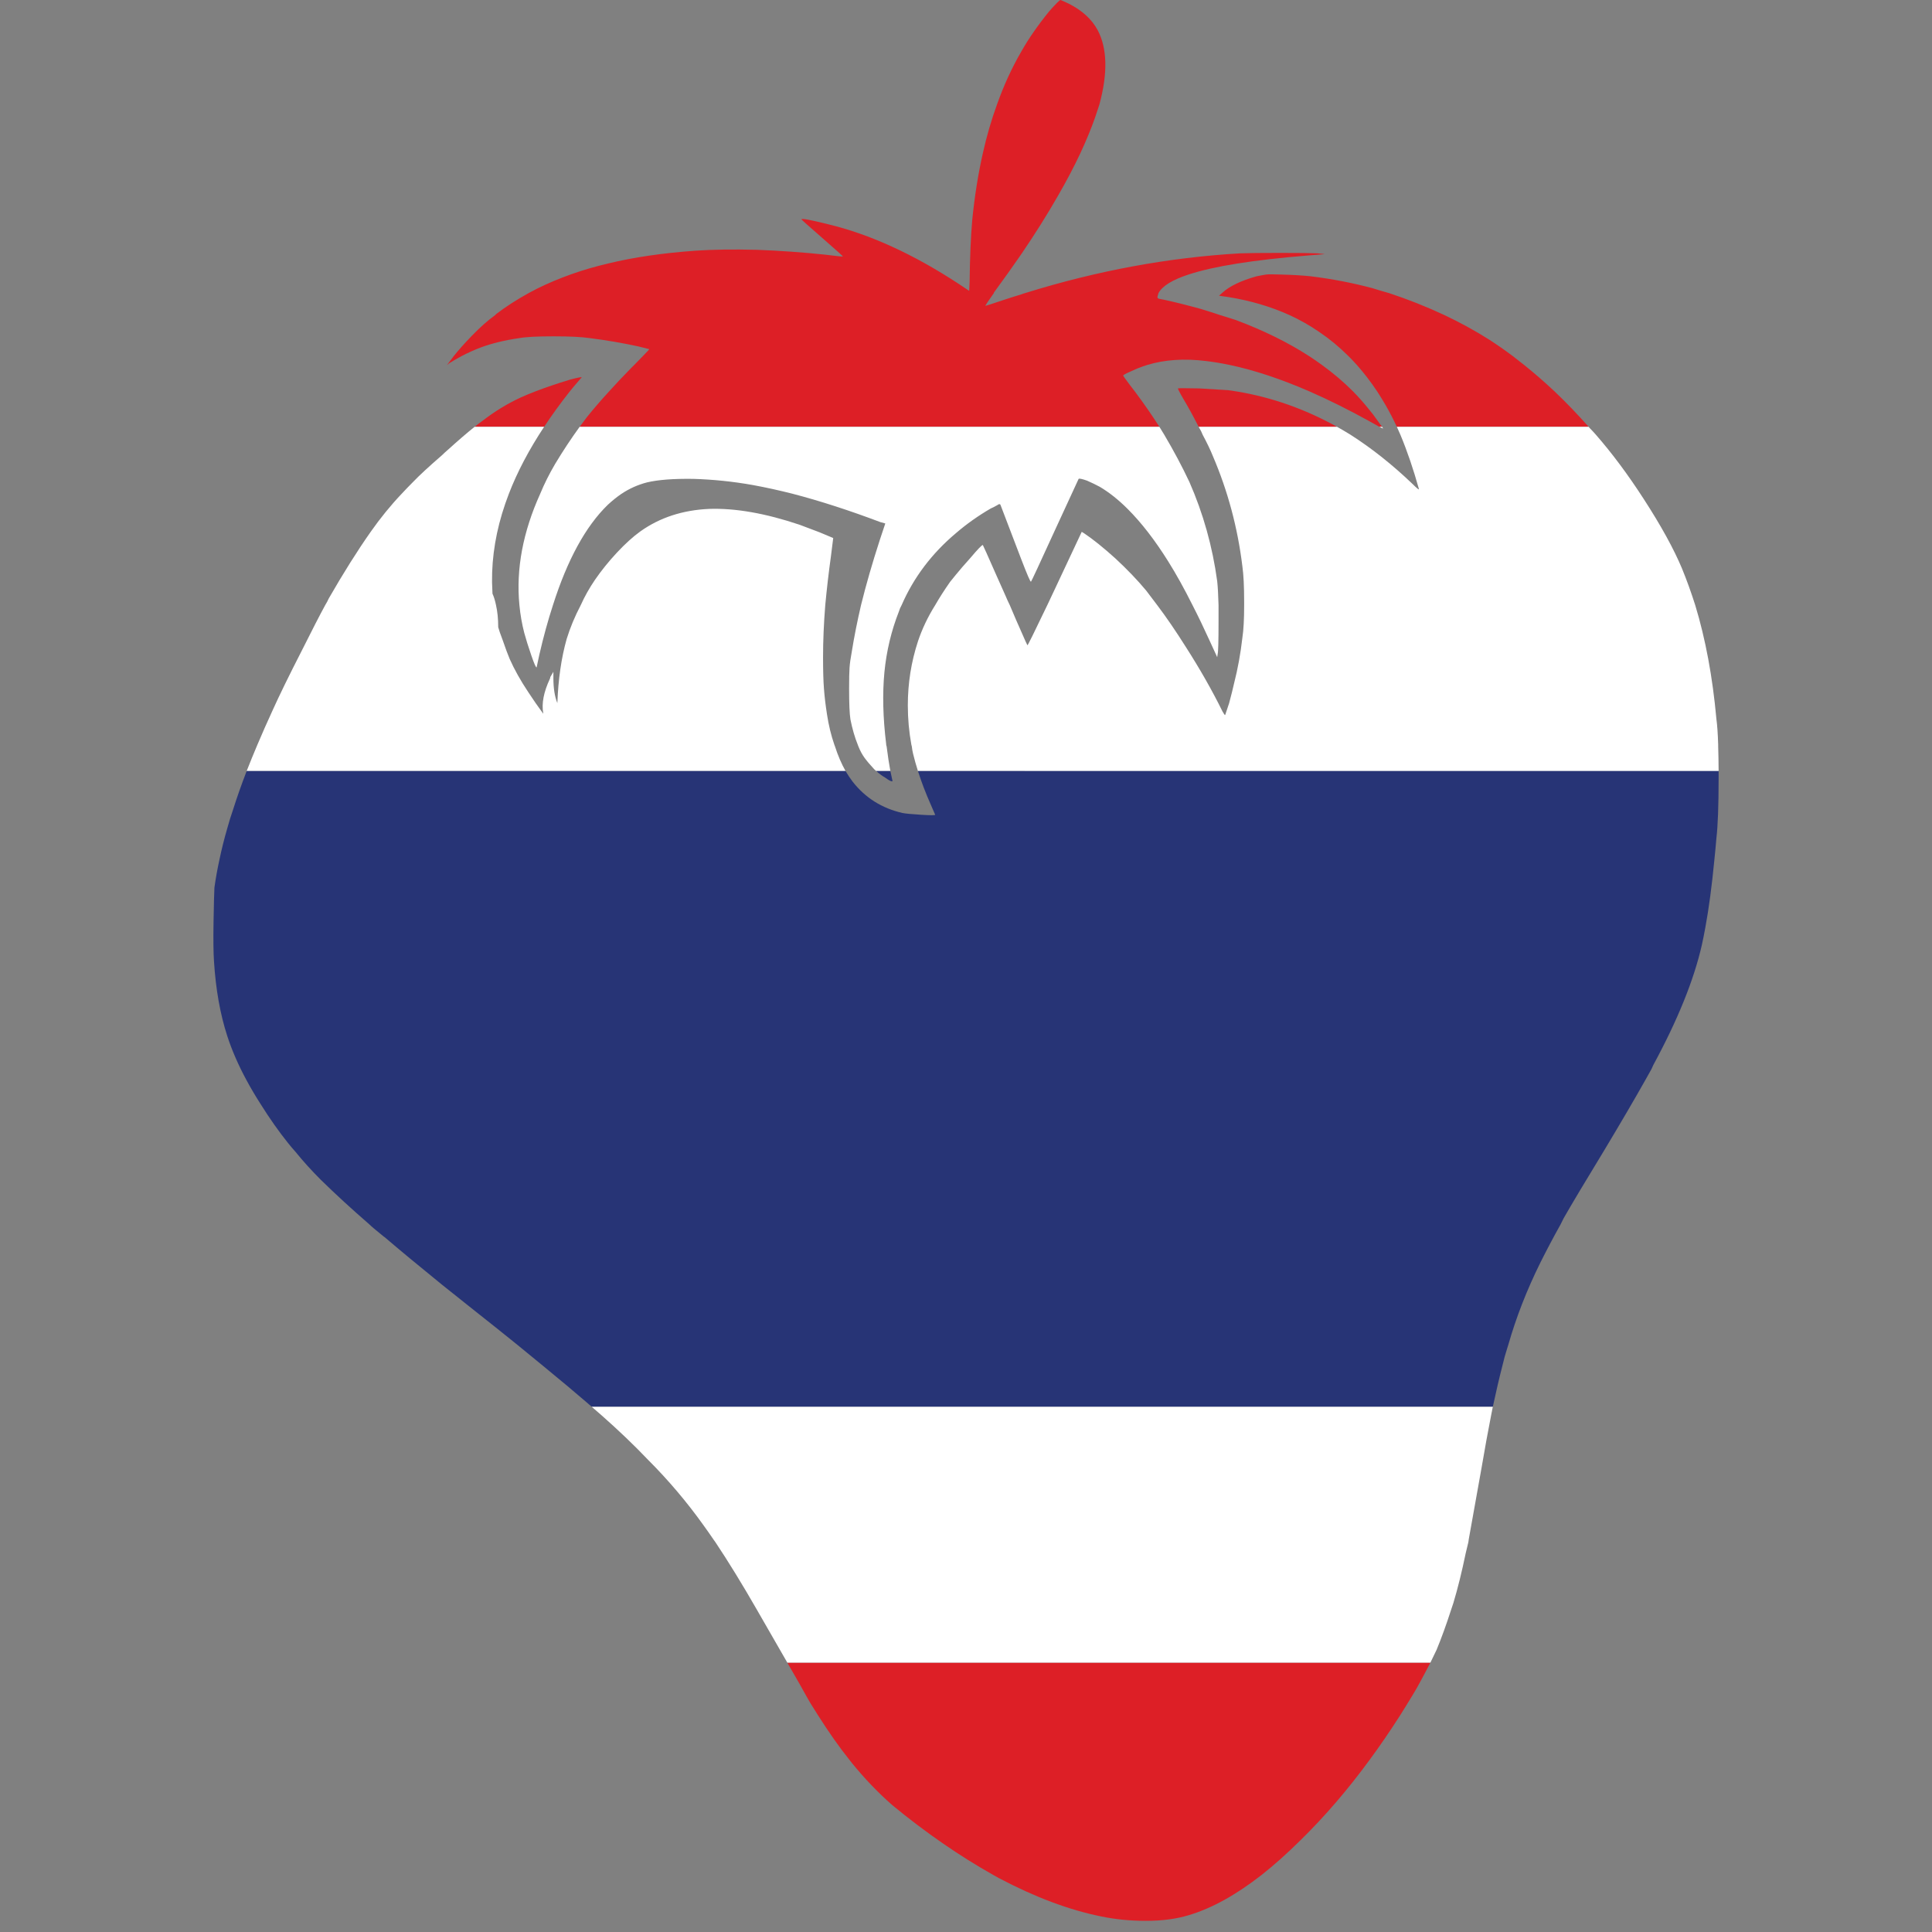 <?xml version="1.0" encoding="utf-8"?>
<!-- Generator: Adobe Illustrator 16.0.0, SVG Export Plug-In . SVG Version: 6.00 Build 0)  -->
<!DOCTYPE svg PUBLIC "-//W3C//DTD SVG 1.1//EN" "http://www.w3.org/Graphics/SVG/1.1/DTD/svg11.dtd">
<svg version="1.1" id="Layer_1" xmlns="http://www.w3.org/2000/svg" xmlns:xlink="http://www.w3.org/1999/xlink" x="0px" y="0px"
	 width="300px" height="300px" viewBox="0 0 300 300" enable-background="new 0 0 300 300" xml:space="preserve">
<rect x="0" y="0" width="300" height="300" fill="#808080" stroke="none"/>
<g>
	<path fill-rule="evenodd" clip-rule="evenodd" fill="#DD1F26" d="M90.009,66.275c0.373-0.507,0.75-1.009,1.13-1.509
		c1.021-1.271,2.165-2.596,3.427-3.974c1.035-1.15,2.154-2.339,3.358-3.565c0.193-0.191,0.375-0.374,0.549-0.547
		c0.545-0.549,0.991-1.005,1.336-1.371c0.718-0.731,1.05-1.096,0.995-1.096L99.159,53.8c-2.514-0.547-5.049-0.981-7.607-1.301
		c-1.234-0.184-3.107-0.274-5.621-0.274c-2.512,0-4.271,0.091-5.276,0.274c-2.24,0.32-4.228,0.799-5.963,1.439
		c-1.028,0.389-2.045,0.846-3.049,1.371c-0.631,0.337-1.258,0.703-1.885,1.096l-0.343,0.274l0.411-0.549
		c0.195-0.267,0.401-0.541,0.617-0.822c0.776-0.969,1.712-2.02,2.81-3.152c1.279-1.325,2.49-2.399,3.633-3.222
		c0.091-0.091,0.159-0.159,0.205-0.205c1.509-1.143,3.177-2.217,5.004-3.222c0.411-0.228,0.845-0.457,1.302-0.686
		c3.427-1.69,7.105-2.993,11.034-3.906c3.929-0.96,8.453-1.623,13.57-1.988c2.649-0.184,5.826-0.229,9.525-0.137
		c3.61,0.137,7.151,0.388,10.623,0.754c1.783,0.228,2.696,0.32,2.742,0.274c0.046,0-1.028-0.96-3.221-2.879
		c-2.147-1.873-3.221-2.833-3.221-2.878c0-0.184,1.371,0.068,4.112,0.753c6.488,1.554,13.25,4.638,20.287,9.252l1.645,1.096
		l0.068-1.371c0.046-3.838,0.183-7.058,0.411-9.663c0.365-3.656,0.914-7.105,1.646-10.349c0.594-2.65,1.324-5.163,2.191-7.539
		c1.051-2.97,2.309-5.712,3.77-8.224c0.596-1.051,1.211-2.033,1.852-2.948c0.686-1.005,1.508-2.102,2.467-3.289
		C163.947,0.594,164.541,0,164.678,0c0.047,0,0.457,0.184,1.234,0.549c2.102,1.051,3.609,2.421,4.523,4.112
		c1.508,2.832,1.598,6.694,0.275,11.583c-0.23,0.686-0.459,1.371-0.686,2.056c-0.596,1.69-1.348,3.518-2.264,5.483
		c-0.959,2.056-2.123,4.271-3.494,6.647c-1.645,2.879-3.541,5.894-5.689,9.047c-1.324,1.918-2.74,3.906-4.248,5.962v0.068
		c-0.914,1.28-1.348,1.942-1.303,1.988c0.045,0,0.959-0.297,2.742-0.892c0.959-0.32,1.896-0.616,2.809-0.89
		c0.229-0.091,0.434-0.161,0.617-0.206c11.148-3.472,22.273-5.528,33.377-6.168c1.234-0.046,3.289-0.068,6.168-0.068
		c2.924,0,4.867,0.022,5.826,0.068c0.959,0.091,1.301,0.138,1.027,0.138l-2.604,0.205c-8.408,0.686-14.553,1.668-18.436,2.948
		c-2.514,0.822-4.068,1.782-4.662,2.878c-0.045,0.184-0.09,0.343-0.137,0.48c-0.045,0.182-0.021,0.296,0.068,0.343
		c0.045,0.045,0.344,0.114,0.893,0.205c1.689,0.365,3.607,0.846,5.756,1.439c1.051,0.32,2.057,0.64,3.016,0.959
		c0.869,0.274,1.668,0.526,2.398,0.754c4.307,1.61,8.109,3.483,11.412,5.621c0.682,0.446,1.344,0.902,1.986,1.371
		c1.773,1.284,3.385,2.654,4.832,4.112c0.803,0.818,1.559,1.663,2.262,2.535c0.549,0.64,1.074,1.325,1.576,2.056
		c0.299,0.399,0.518,0.696,0.65,0.892h-0.41c-0.338-0.184-0.83-0.458-1.475-0.823c-3.262-1.807-6.381-3.36-9.354-4.66
		c-4.441-1.935-8.564-3.305-12.371-4.112c-1.273-0.268-2.508-0.474-3.701-0.617c-3.393-0.424-6.453-0.218-9.184,0.617
		c-0.203,0.064-0.41,0.132-0.617,0.205c-0.547,0.184-1.211,0.458-1.986,0.823c-0.732,0.32-1.098,0.525-1.098,0.617
		c0,0.045,0.342,0.525,1.027,1.439c0.266,0.343,0.527,0.686,0.789,1.028c1.377,1.839,2.645,3.666,3.805,5.483H90.009z
		 M186.131,66.275c-0.93-1.809-1.707-3.225-2.33-4.25c-0.316-0.533-0.545-0.944-0.686-1.233c-0.139-0.256-0.207-0.417-0.207-0.48
		c0-0.046,1.098-0.046,3.291,0c2.283,0.138,3.791,0.229,4.523,0.274c0.451,0.063,0.91,0.131,1.369,0.207
		c5.395,0.899,10.57,2.727,15.525,5.483H186.131z M246.682,66.275h-29.779c-0.568-1.22-1.164-2.363-1.781-3.427
		c-0.412-0.708-0.834-1.393-1.268-2.056c-0.986-1.483-2.037-2.854-3.152-4.112c-0.422-0.473-0.857-0.93-1.303-1.371
		c-1.418-1.42-2.938-2.677-4.559-3.77c-1.461-1.005-2.992-1.874-4.592-2.605c-2.924-1.325-6.1-2.261-9.525-2.81l-1.439-0.206
		l0.547-0.479c1.098-1.005,2.857-1.85,5.279-2.535c0.684-0.138,1.186-0.229,1.506-0.274s1.074-0.045,2.264,0
		c1.826,0.045,3.381,0.137,4.658,0.274c3.336,0.411,6.533,1.028,9.596,1.85c0.869,0.274,1.713,0.526,2.537,0.753
		c2.922,0.96,5.803,2.102,8.635,3.427c2.422,1.143,4.752,2.421,6.99,3.838c1.223,0.795,2.434,1.64,3.633,2.537
		c0.582,0.444,1.164,0.901,1.748,1.371c1.598,1.277,3.172,2.648,4.729,4.112C243.193,62.493,244.951,64.32,246.682,66.275z
		 M122.255,258.174h99.856c-0.52,1.01-1.09,2.084-1.713,3.221c-0.32,0.596-0.662,1.189-1.027,1.783
		c-0.66,1.096-1.322,2.17-1.988,3.221c-1.531,2.396-3.098,4.682-4.695,6.854c-3.428,4.676-7.002,8.832-10.725,12.473
		c-2.076,2.061-4.098,3.865-6.066,5.416c-3.955,3.092-7.713,5.17-11.275,6.236c-1.918,0.594-4.156,0.891-6.715,0.891
		c-2.422,0-4.729-0.229-6.924-0.686c-4.979-1.004-10.279-2.992-15.898-5.963c-0.289-0.158-0.574-0.316-0.857-0.479
		c-5.283-2.973-10.503-6.582-15.66-10.83c-2.24-1.963-4.341-4.158-6.306-6.578c-0.127-0.158-0.253-0.318-0.376-0.48
		c-1.55-1.939-3.16-4.223-4.832-6.854c-0.388-0.598-0.776-1.215-1.165-1.852c-0.274-0.455-0.869-1.506-1.782-3.152
		C123.595,260.494,122.978,259.42,122.255,258.174z M84.492,66.275H73.697c0.476-0.38,0.898-0.699,1.268-0.96
		c1.828-1.416,3.769-2.605,5.825-3.563c0.698-0.317,1.463-0.637,2.296-0.959c1.574-0.608,3.391-1.224,5.449-1.852
		c1.233-0.32,1.827-0.434,1.782-0.343l-1.234,1.44c-0.203,0.252-0.409,0.503-0.616,0.754C87.006,62.641,85.681,64.469,84.492,66.275
		z"/>
	<path fill-rule="evenodd" clip-rule="evenodd" fill="#FFFFFF" d="M214.195,66.275h0.41l0.172,0.274L214.195,66.275z
		 M180.031,66.275c0.252,0.412,0.504,0.823,0.754,1.232c1.461,2.469,2.764,4.913,3.904,7.334c2.148,4.888,3.588,10.028,4.318,15.42
		c0.092,0.822,0.16,2.056,0.207,3.701c0,0.731,0,1.553,0,2.467c0,3.107-0.047,4.82-0.139,5.14l-0.068,0.479l-1.164-2.535
		c-0.914-2.011-1.805-3.861-2.674-5.551c-1.279-2.56-2.535-4.82-3.768-6.785c-2.057-3.291-4.158-6.009-6.307-8.156
		c-1.416-1.416-2.855-2.558-4.316-3.427c-0.596-0.32-1.258-0.64-1.988-0.96c-0.777-0.274-1.211-0.365-1.303-0.274l-3.701,8.02
		c-2.422,5.3-3.654,7.95-3.699,7.95c-0.094,0.045-0.596-1.119-1.51-3.495c-0.273-0.686-0.57-1.462-0.891-2.331l-2.33-6.1
		c-0.045-0.136-0.16-0.159-0.342-0.068c-0.047,0.045-0.16,0.114-0.344,0.206c-0.229,0.136-0.502,0.273-0.822,0.411
		c-1.965,1.142-3.77,2.422-5.414,3.838c-3.747,3.152-6.558,6.876-8.43,11.172c-0.184,0.32-0.32,0.639-0.411,0.958
		c-1.188,3.016-1.942,6.168-2.262,9.458c-0.32,3.335-0.228,7.06,0.274,11.172v0.068c0.008,0.107,0.031,0.198,0.068,0.274
		c0.185,1.475,0.379,2.755,0.582,3.838h-2.192c-0.103-0.087-0.205-0.179-0.308-0.274c-0.64-0.686-1.143-1.28-1.508-1.782
		c-0.366-0.503-0.686-1.096-0.96-1.782c-0.038-0.091-0.072-0.182-0.102-0.274c-0.459-1.127-0.835-2.429-1.131-3.907
		c-0.138-0.867-0.206-2.444-0.206-4.728c0-1.645,0.023-2.741,0.068-3.29c0.047-0.686,0.161-1.507,0.343-2.467
		c0.365-2.285,0.846-4.707,1.44-7.265c0.777-3.154,1.759-6.558,2.946-10.212l0.823-2.467l-0.755-0.206
		c-4.843-1.827-9.366-3.29-13.569-4.387c-2.147-0.547-4.227-1.005-6.236-1.371c-3.062-0.547-6.146-0.867-9.252-0.96
		c-3.061-0.045-5.46,0.138-7.196,0.549c-1.418,0.366-2.742,0.96-3.976,1.782c-0.73,0.503-1.439,1.074-2.124,1.713
		c-3.427,3.336-6.259,8.521-8.499,15.559c-0.776,2.376-1.485,4.957-2.125,7.744c-0.274,1.234-0.411,1.874-0.411,1.919
		c-0.092,0.091-0.365-0.526-0.823-1.851c-0.457-1.324-0.822-2.49-1.096-3.495c-0.365-1.416-0.617-2.855-0.753-4.317
		c-0.274-2.789-0.138-5.644,0.411-8.567c0.549-2.879,1.485-5.78,2.81-8.705c0.64-1.553,1.416-3.107,2.33-4.66
		c1.185-1.976,2.454-3.895,3.804-5.757H180.031z M246.682,66.275c0.078,0.091,0.16,0.182,0.24,0.274
		c0.318,0.32,0.617,0.638,0.891,0.958c2.512,2.879,4.98,6.191,7.4,9.938c2.697,4.159,4.684,7.768,5.965,10.829
		c0.73,1.782,1.416,3.678,2.055,5.689c1.6,5.254,2.695,11.147,3.289,17.681c0.131,0.955,0.223,2.28,0.275,3.976
		c-0.004,0.09-0.004,0.182,0,0.274c0.037,1.112,0.061,2.392,0.068,3.838H142.541c-0.291-0.912-0.543-1.802-0.753-2.673
		c-0.091-0.365-0.159-0.753-0.205-1.165c-0.019-0.092-0.042-0.183-0.07-0.274c-0.365-2.013-0.547-4.045-0.547-6.1
		c0-3.427,0.525-6.74,1.575-9.938c0.641-1.919,1.532-3.792,2.674-5.619c0.686-1.189,1.462-2.399,2.33-3.633
		c0.274-0.32,0.571-0.686,0.892-1.097c0.593-0.73,1.324-1.577,2.192-2.537c1.235-1.461,1.897-2.147,1.989-2.056
		c0.045,0.047,0.73,1.577,2.055,4.592c0.412,0.913,0.891,1.988,1.439,3.221c0.229,0.549,0.457,1.051,0.686,1.509
		c0.73,1.736,1.326,3.107,1.781,4.112c0.596,1.371,0.914,2.079,0.961,2.124c0.045,0.045,1.072-2.033,3.084-6.236
		c0.365-0.778,0.754-1.6,1.164-2.468l4.182-8.91l0.342,0.206c1.371,0.914,2.992,2.215,4.867,3.906
		c1.826,1.691,3.426,3.359,4.797,5.004c0.547,0.731,1.119,1.484,1.713,2.262c1.416,1.873,2.9,4.042,4.455,6.511
		c2.193,3.427,4.09,6.761,5.688,10.006c0.229,0.411,0.365,0.594,0.412,0.548c0.047-0.137,0.25-0.754,0.617-1.85
		c0.318-1.188,0.57-2.193,0.754-3.016c0.594-2.33,1.027-4.706,1.301-7.128c0.184-1.187,0.275-2.878,0.275-5.07
		c0-0.138,0-0.297,0-0.48c0-2.422-0.092-4.271-0.275-5.551c-0.73-5.985-2.26-11.697-4.592-17.134
		c-0.365-0.915-0.891-2.011-1.576-3.291c-0.137-0.365-0.32-0.73-0.547-1.096c-0.025-0.045-0.047-0.091-0.068-0.136h21.486
		c0.697,0.392,1.395,0.803,2.088,1.232c3.291,2.103,6.488,4.638,9.596,7.609c0.732,0.73,1.074,1.005,1.027,0.822
		c-0.867-3.107-1.826-5.917-2.877-8.431c-0.182-0.419-0.365-0.83-0.549-1.232H246.682z M91.859,218.424h139.949
		c-0.088,0.447-0.178,0.904-0.273,1.371c-0.482,2.447-0.973,5.143-1.473,8.086c-0.822,4.619-1.484,8.32-1.988,11.104
		c-0.018,0.164-0.041,0.322-0.068,0.48c-0.139,0.594-0.275,1.166-0.412,1.713c-0.594,2.879-1.232,5.459-1.918,7.744
		c-0.111,0.348-0.225,0.691-0.344,1.029c-0.75,2.322-1.502,4.4-2.262,6.236c-0.297,0.631-0.617,1.293-0.959,1.986h-99.856
		c-1.193-2.096-2.677-4.676-4.455-7.744c-0.092-0.16-0.183-0.32-0.274-0.479c-2.274-3.961-4.421-7.457-6.441-10.486
		c-0.111-0.162-0.225-0.32-0.342-0.48c-0.477-0.701-0.956-1.387-1.44-2.055c-2.604-3.656-5.506-7.084-8.704-10.281
		c-2.123-2.23-4.511-4.516-7.161-6.854C92.926,219.34,92.4,218.883,91.859,218.424z M131.302,119.732H38.299
		c0.515-1.318,1.075-2.689,1.679-4.112c0.72-1.705,1.508-3.488,2.364-5.346c1.005-2.238,2.513-5.322,4.523-9.252
		c1.6-3.198,2.81-5.551,3.633-7.058c0.228-0.366,0.411-0.708,0.548-1.028c2.284-3.976,4.455-7.425,6.511-10.35
		c1.508-2.147,3.107-4.112,4.797-5.894c0.594-0.64,1.188-1.255,1.782-1.85c0.959-1.005,2.468-2.399,4.524-4.181
		c0.273-0.274,0.548-0.526,0.822-0.755c1.696-1.535,3.1-2.746,4.215-3.631h10.794c-2.352,3.555-4.179,7.027-5.483,10.417
		c-0.183,0.503-0.365,1.005-0.549,1.509c-1.416,4.112-2.102,8.177-2.056,12.198c0.047,0.915,0.069,1.509,0.069,1.782
		c0.228,0.503,0.411,1.098,0.547,1.783c0.229,1.005,0.343,2.147,0.343,3.427c0.091,0.365,0.32,1.028,0.686,1.986
		c0.458,1.325,0.823,2.308,1.096,2.948c0.732,1.645,1.691,3.358,2.879,5.14c0.776,1.187,1.553,2.308,2.331,3.358v-0.068
		c-0.274-1.508,0.068-3.29,1.028-5.346c0.045-0.091,0.068-0.184,0.068-0.274l0.479-0.822v0.959c0,1.599,0.207,2.901,0.617,3.906
		c0.137-3.701,0.617-7.013,1.439-9.938c0.549-1.782,1.28-3.541,2.194-5.277c0.593-1.325,1.324-2.628,2.193-3.907
		c1.005-1.462,2.147-2.878,3.427-4.249c1.28-1.371,2.49-2.467,3.633-3.29c3.015-2.147,6.579-3.312,10.691-3.495
		c4.066-0.137,8.749,0.686,14.05,2.467c0.731,0.274,1.759,0.663,3.084,1.166c1.325,0.548,2.033,0.845,2.125,0.89l-0.343,2.742
		c-0.366,2.65-0.663,5.208-0.892,7.677c-0.228,2.833-0.343,5.528-0.343,8.086c0,2.102,0.047,3.724,0.138,4.866
		c0.091,1.234,0.251,2.582,0.479,4.044c0.258,1.674,0.634,3.229,1.131,4.661c0.036,0.093,0.069,0.184,0.103,0.274
		C130.109,117.313,130.658,118.592,131.302,119.732z"/>
	<path fill-rule="evenodd" clip-rule="evenodd" fill="#273476" d="M136.065,119.732h2.192c0.102,0.526,0.205,1.005,0.31,1.439
		c0.045,0.137,0,0.184-0.138,0.137c-0.136,0-0.457-0.182-0.958-0.548C137.049,120.53,136.58,120.188,136.065,119.732z
		 M231.809,218.424H91.859c-0.255-0.227-0.518-0.457-0.789-0.686c-1.69-1.461-3.929-3.336-6.715-5.621
		c-1.24-1.027-2.576-2.125-4.011-3.287c-2.012-1.629-4.215-3.387-6.612-5.279c-1.829-1.461-3.519-2.809-5.072-4.043
		c-3.656-2.969-6.58-5.391-8.773-7.266c-0.091-0.09-0.183-0.158-0.273-0.205c-0.548-0.457-1.074-0.891-1.576-1.301
		c-0.274-0.23-0.503-0.434-0.686-0.617c-2.741-2.377-5.254-4.684-7.539-6.922c-1.462-1.463-2.764-2.902-3.907-4.318
		c-0.412-0.457-0.8-0.914-1.165-1.371c-1.462-1.828-2.878-3.838-4.25-6.031c-0.818-1.275-1.561-2.531-2.227-3.77
		c-1.269-2.354-2.262-4.637-2.981-6.854c-1.097-3.381-1.783-7.242-2.056-11.583c-0.092-1.371-0.115-3.404-0.069-6.1
		c0.046-2.696,0.091-4.478,0.137-5.345c0.2-1.442,0.463-2.903,0.789-4.387c0.329-1.575,0.729-3.174,1.2-4.797
		c0.273-1.005,0.593-2.033,0.959-3.084c0.571-1.811,1.257-3.752,2.056-5.826h93.003c0.343,0.585,0.708,1.134,1.096,1.645
		c1.965,2.513,4.546,4.135,7.744,4.866c0.458,0.091,1.417,0.182,2.88,0.274c1.461,0.091,2.192,0.091,2.192,0l-0.686-1.577
		c-0.798-1.803-1.461-3.539-1.988-5.208h124.325c0,0.333,0,0.676,0,1.028c0,4.34-0.115,7.471-0.344,9.389
		c-0.094,1.135-0.195,2.231-0.307,3.29c-0.393,4.095-0.861,7.614-1.406,10.555c-0.182,1.005-0.365,1.918-0.547,2.742
		c-1.234,5.436-3.748,11.651-7.539,18.641c-0.092,0.229-0.184,0.434-0.275,0.617c-0.299,0.539-0.617,1.111-0.959,1.713
		c-1.637,2.912-3.762,6.543-6.375,10.898c-2.924,4.797-5.025,8.314-6.305,10.553c-0.137,0.275-0.297,0.596-0.479,0.961
		c-1.098,1.965-2.148,3.951-3.154,5.963c-2.102,4.248-3.758,8.498-4.969,12.748c-0.063,0.182-0.121,0.365-0.172,0.547
		c-0.271,0.822-0.523,1.736-0.752,2.74C232.803,213.973,232.313,216.074,231.809,218.424z"/>
</g>
</svg>
